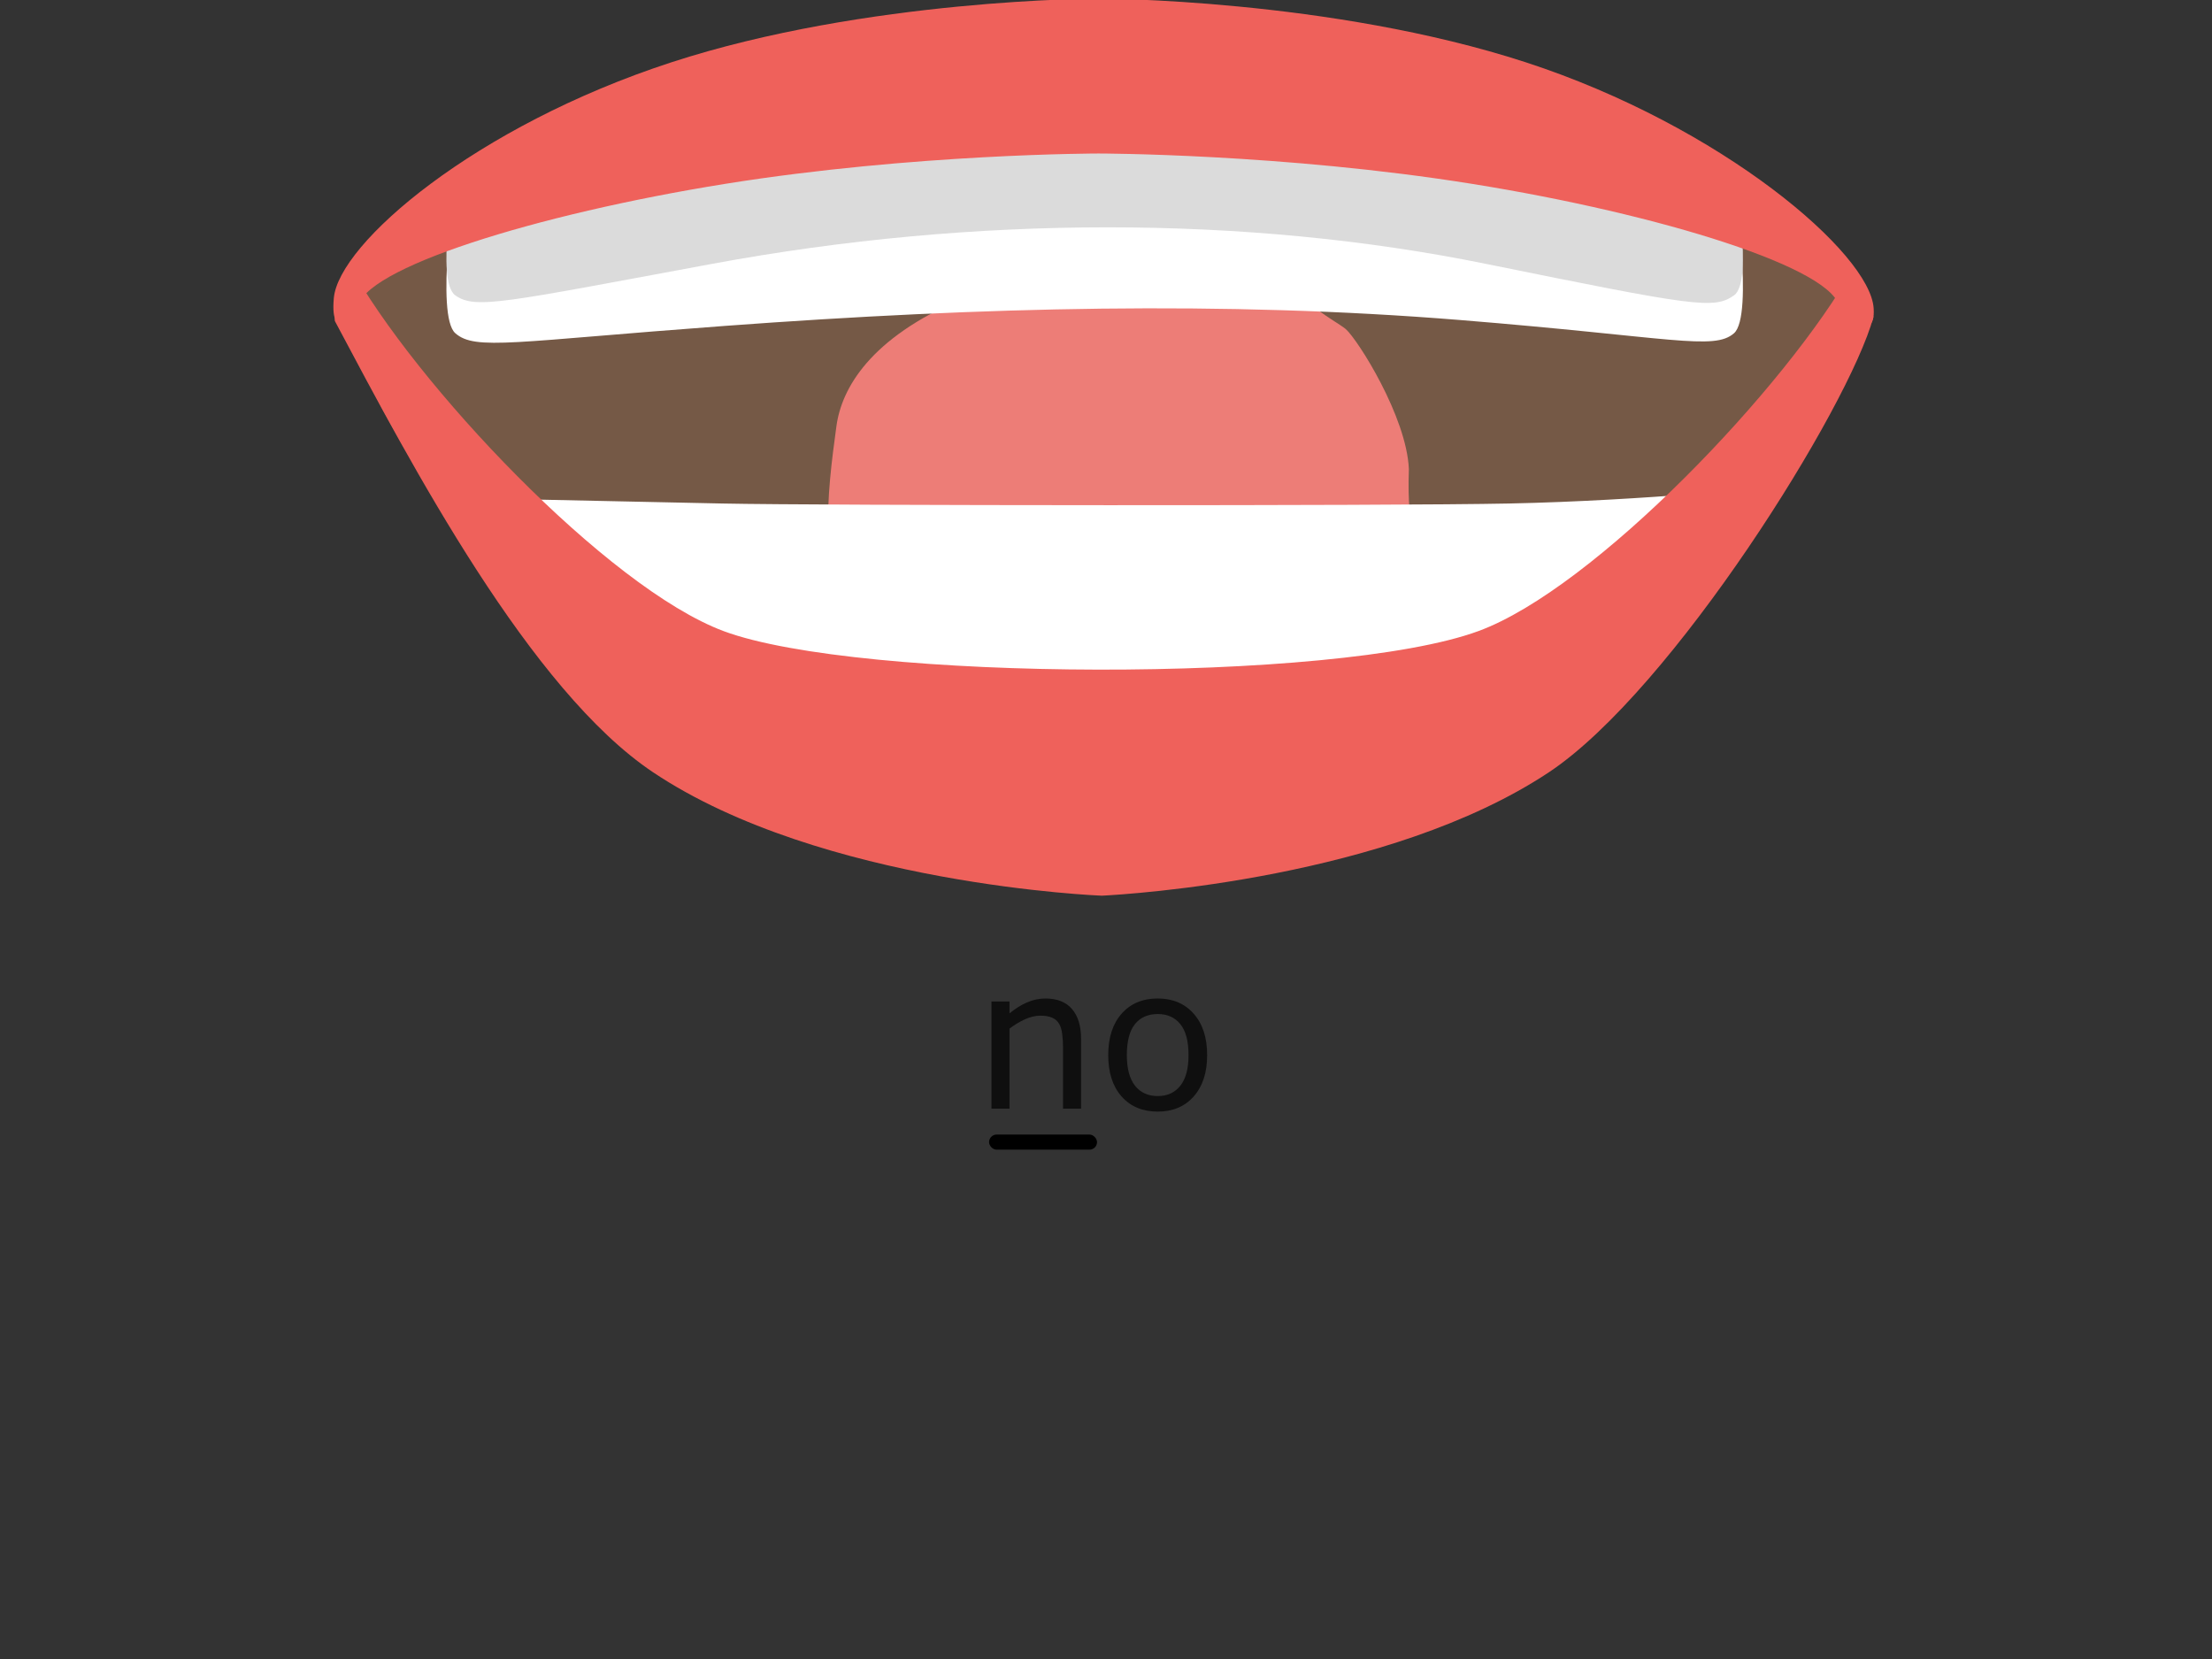<?xml version="1.0" encoding="UTF-8" standalone="no"?>
<!-- Created with Inkscape (http://www.inkscape.org/) -->

<svg
   width="400"
   height="300"
   viewBox="0 0 105.833 79.375"
   version="1.1"
   id="svg1"
   inkscape:version="1.3.2 (091e20e, 2023-11-25, custom)"
   sodipodi:docname="Mou_N_n.svg"
   xml:space="preserve"
   xmlns:inkscape="http://www.inkscape.org/namespaces/inkscape"
   xmlns:sodipodi="http://sodipodi.sourceforge.net/DTD/sodipodi-0.dtd"
   xmlns="http://www.w3.org/2000/svg"
   xmlns:svg="http://www.w3.org/2000/svg"><rect x="0" y="0" width="105.833" height="79.375" fill="#333333" stroke="none"/><sodipodi:namedview
     id="namedview1"
     pagecolor="#ffffff"
     bordercolor="#000000"
     borderopacity="0.25"
     inkscape:showpageshadow="2"
     inkscape:pageopacity="0.0"
     inkscape:pagecheckerboard="0"
     inkscape:deskcolor="#d1d1d1"
     inkscape:document-units="mm"
     inkscape:zoom="2.5478396"
     inkscape:cx="225.6814"
     inkscape:cy="135.21259"
     inkscape:window-width="1536"
     inkscape:window-height="953"
     inkscape:window-x="-8"
     inkscape:window-y="-8"
     inkscape:window-maximized="1"
     inkscape:current-layer="layer1" /><defs
     id="defs1"><inkscape:path-effect
       effect="powerclip"
       id="path-effect2"
       is_visible="true"
       lpeversion="1"
       inverse="true"
       flatten="false"
       hide_clip="false"
       message="Use fill-rule evenodd on &lt;b&gt;fill and stroke&lt;/b&gt; dialog if no flatten result after convert clip to paths." /><rect
       x="503.932"
       y="352.211"
       width="93.66"
       height="32.471"
       id="rect2-7-77-5-8-3" /><rect
       x="503.932"
       y="352.211"
       width="93.66"
       height="32.471"
       id="rect2-7-7-0-7-9-0-8" /><rect
       x="503.932"
       y="352.211"
       width="93.66"
       height="32.471"
       id="rect2-7-7-0-7-9-0-8-3" /><rect
       x="503.932"
       y="352.211"
       width="93.66"
       height="32.471"
       id="rect2-7-7-0-7-9-0-8-3-0" /><rect
       x="503.932"
       y="352.211"
       width="93.66"
       height="32.471"
       id="rect2-7-7-0-7-9-0-8-9" /><rect
       x="503.932"
       y="352.211"
       width="93.66"
       height="32.471"
       id="rect2-7-7-0-7-9-0-8-3-0-3" /><rect
       x="503.932"
       y="352.211"
       width="121.524"
       height="42.34"
       id="rect2-7-7-0-7-9-0-8-3-0-3-9" /><inkscape:path-effect
       effect="powerclip"
       id="path-effect1"
       is_visible="true"
       lpeversion="1"
       inverse="true"
       flatten="false"
       hide_clip="false"
       message="Use fill-rule evenodd on &lt;b&gt;fill and stroke&lt;/b&gt; dialog if no flatten result after convert clip to paths." /></defs><g
     inkscape:label="Layer 1"
     inkscape:groupmode="layer"
     id="layer1"><g
       id="g43"
       transform="matrix(0.94,0,0,0.94,-175.34,-59.959)"><g
         id="g3"
         transform="translate(-0.601,-2.646)"><g
           id="g4"
           transform="translate(25.492)"><g
             id="g5"
             transform="translate(-2.519)"><g
               id="g6"
               transform="translate(10.996)"><g
                 id="g7"
                 transform="translate(-0.554)"><g
                   id="g60"
                   transform="translate(6.512)"><g
                     id="g59"
                     transform="translate(-10.478)"><g
                       id="g43-7"
                       transform="translate(-28.848,2.646)"><g
                         id="g3-6"
                         transform="translate(-0.601,-2.646)"><g
                           id="g4-1"
                           transform="translate(25.492)"><g
                             id="g5-0"
                             transform="translate(-2.519)"><g
                               id="g6-5"
                               transform="translate(10.996)"><g
                                 id="g7-1"
                                 transform="translate(-0.554)"><g
                                   id="g60-4"
                                   transform="translate(6.512)"><g
                                   id="g59-3"
                                   transform="translate(-10.478)"><path
                                   d="m 518.312,376.222 h -2.416 v -8.173 q 0,-0.99 -0.116,-1.851 -0.116,-0.874 -0.424,-1.362 -0.321,-0.54 -0.925,-0.797 -0.604,-0.27 -1.568,-0.27 -0.99,0 -2.069,0.488 -1.079,0.488 -2.069,1.247 v 10.718 h -2.416 v -14.354 h 2.416 v 1.594 q 1.131,-0.938 2.339,-1.465 1.208,-0.527 2.48,-0.527 2.326,0 3.547,1.401 1.221,1.401 1.221,4.035 z m 16.886,-7.171 q 0,3.508 -1.799,5.539 -1.799,2.03 -4.819,2.03 -3.046,0 -4.845,-2.03 -1.786,-2.03 -1.786,-5.539 0,-3.508 1.786,-5.539 1.799,-2.043 4.845,-2.043 3.02,0 4.819,2.043 1.799,2.03 1.799,5.539 z m -2.493,0 q 0,-2.789 -1.092,-4.138 -1.092,-1.362 -3.033,-1.362 -1.966,0 -3.059,1.362 -1.079,1.349 -1.079,4.138 0,2.699 1.092,4.099 1.092,1.388 3.046,1.388 1.928,0 3.02,-1.375 1.105,-1.388 1.105,-4.112 z"
                                   id="text2-6-3-9-6-8-4-8"
                                   style="font-size:26.319px;white-space:pre;fill:#0f0f0f;stroke:#000000;stroke-width:0"
                                   transform="matrix(0.38,0,0,0.38,15.751,-20.104)"
                                   aria-label="no" /></g></g></g></g></g></g></g></g></g></g></g></g></g></g></g></g><rect
       style="fill:#000000;fill-opacity:1;stroke:#ea75b3;stroke-width:0"
       id="rect1"
       width="5.165"
       height="0.723"
       x="47.322"
       y="54.283"
       ry="0.362" /><g
       id="g69"
       transform="matrix(0.238,0,0,0.238,-234.283,-170.125)"
       style="display:inline"><path
         id="path31-7-6"
         d="m 1346.246,764.385 c -16.265,-10.702 -36.026,-18.024 -54.288,-23.025 -29.124,-7.978 -58.278,-8.489 -88.039,-8.489 -11.202,0 -22.041,1.845 -32.999,2.431 -4.785,0.253 -11.959,-2.173 -17.529,-2.173 l 1.236,-0.259 c -11.605,-0.92 -25.293,6.19 -36.538,9.007 -9.751,2.443 -20.216,5.196 -29.757,8.202 -14.081,4.431 -38.742,18.025 -30.791,38.745 5.431,14.174 15,25.83 23.502,37.854 17.165,24.284 39.829,42.423 66.812,48.504 40.164,9.052 80.85,8.575 120.717,-0.351 8.928,-2 18.731,-3.73 26.423,-9.616 5.278,-4.035 8.923,-10.328 13.54,-15.26 6.212,-6.627 12.965,-12.168 18.008,-20.099 8.171,-12.84 18.583,-23.623 26.457,-36.67 6.662,-11.041 2.878,-22.456 -6.753,-28.801"
         style="display:inline;fill:#755946;fill-opacity:1;fill-rule:nonzero;stroke:none;stroke-width:0.052" /><path
         id="path32-5-1"
         d="m 1248.993,850.989 c 24.21,-9.44 21.447,-18.996 22.737,-28.194 -2.185,1.018 -4.593,0.17 -4.125,-13.682 -0.435,-10.511 -10.267,-26.028 -12.693,-28.155 -1.776,-1.562 -15.696,-8.845 -0.071,-6.039 l -19.084,-2.682 c -25.79,-3.256 -45.251,0.377 -58.049,2.686 -18.388,7.832 -24.15,17.927 -25.185,25.591 -1.807,13.38 -4.17,30.637 5.017,43.335 2.845,3.933 -1.856,11.953 17.946,14.097 28.78,3.123 60.413,-1.846 73.507,-6.958"
         style="display:inline;fill:#ed7d77;fill-opacity:1;fill-rule:nonzero;stroke:none;stroke-width:0.065"
         sodipodi:nodetypes="ccccccccccc" /><path
         id="path33-5-3"
         d="m 1332.97,751.492 c 0,0 -21.926,-8.028 -24.234,-8.615 -2.308,-0.592 -104.294,-14.156 -104.294,-14.156 0,0 -101.981,13.564 -104.29,14.156 -2.308,0.587 -24.234,8.615 -24.234,8.615 0,0 -4.042,26.77 0,30.309 4.037,3.539 11.648,1.669 54.24,-1.478 51.937,-3.833 100.405,-5.012 147.725,-1.18 42.568,3.451 51.05,6.197 55.088,2.658 4.037,-3.539 0,-30.309 0,-30.309"
         style="display:inline;fill:#ffffff;fill-opacity:1;fill-rule:nonzero;stroke:none;stroke-width:0.048" /><path
         id="path34-0-2"
         d="m 1332.97,749.809 c 0,0 -21.926,-6.455 -24.234,-6.932 -2.308,-0.471 -104.294,-11.386 -104.294,-11.386 0,0 -101.981,10.915 -104.29,11.386 -2.308,0.477 -24.234,6.932 -24.234,6.932 0,0 -4.042,21.536 0,24.381 4.037,2.851 9.512,1.466 51.644,-6.34 52.798,-9.788 107.345,-9.788 155.512,0 42.037,8.535 45.859,9.19 49.896,6.34 4.037,-2.845 0,-24.381 0,-24.381"
         style="display:inline;fill:#dbdbdb;fill-opacity:1;fill-rule:nonzero;stroke:none;stroke-width:0.052" /><path
         id="path35-5-5"
         d="m 1361.045,776.811 c -0.656,-11.058 -30.537,-36.635 -69.897,-49.464 -39.355,-12.823 -85.917,-12.823 -85.917,-12.823 0,0 -46.558,0 -85.917,12.823 -39.36,12.829 -66.884,36.394 -67.828,47.423 -0.824,9.685 4.809,2.04 4.809,2.04 0.58,-7.937 35.777,-18.927 73.862,-25.037 38.086,-6.104 75.074,-6.104 75.074,-6.104 0,0 36.994,0 75.079,6.104 38.081,6.11 73.283,17.099 73.858,25.037 0,0 7.352,7.903 6.878,0"
         style="display:inline;fill:#ef615b;fill-opacity:1;fill-rule:nonzero;stroke:none;stroke-width:0.052" /><path
         id="path36-2-8"
         d="m 1341.931,812.58 c 0,0 -26.543,2.879 -54.24,3.452 -23.502,0.492 -138.414,0.411 -158.108,0 -27.697,-0.573 -54.245,-1.151 -54.245,-1.151 l 56.601,48.401 74.84,5.305 v 0.014 l 0.115,-0.01 6.221,0.444 -0.029,-0.945 74.48,-6.036 54.365,-49.476"
         style="display:inline;fill:#ffffff;fill-opacity:1;fill-rule:nonzero;stroke:none;stroke-width:0.048" /><path
         id="path37-0-5"
         d="m 1357.017,768.603 c -13.41,23.91 -52.142,64.517 -75.414,73.069 -28.794,10.581 -124.716,10.093 -151.738,0.017 -23.363,-8.702 -62.215,-49.86 -75.333,-73.776 0,0 -3.424,10.328 -2.792,11.512 15.522,29.238 39.292,74.15 63.915,90.628 33.904,22.686 90.223,24.818 90.223,24.818 5.628,-0.282 57.698,-3.477 89.821,-24.772 24.862,-16.484 60.409,-73.477 65.284,-91.531 0.134,-0.489 -3.966,-9.966 -3.966,-9.966"
         style="display:inline;fill:#ef615b;fill-opacity:1;fill-rule:nonzero;stroke:none;stroke-width:0.052" /></g></g></svg>
